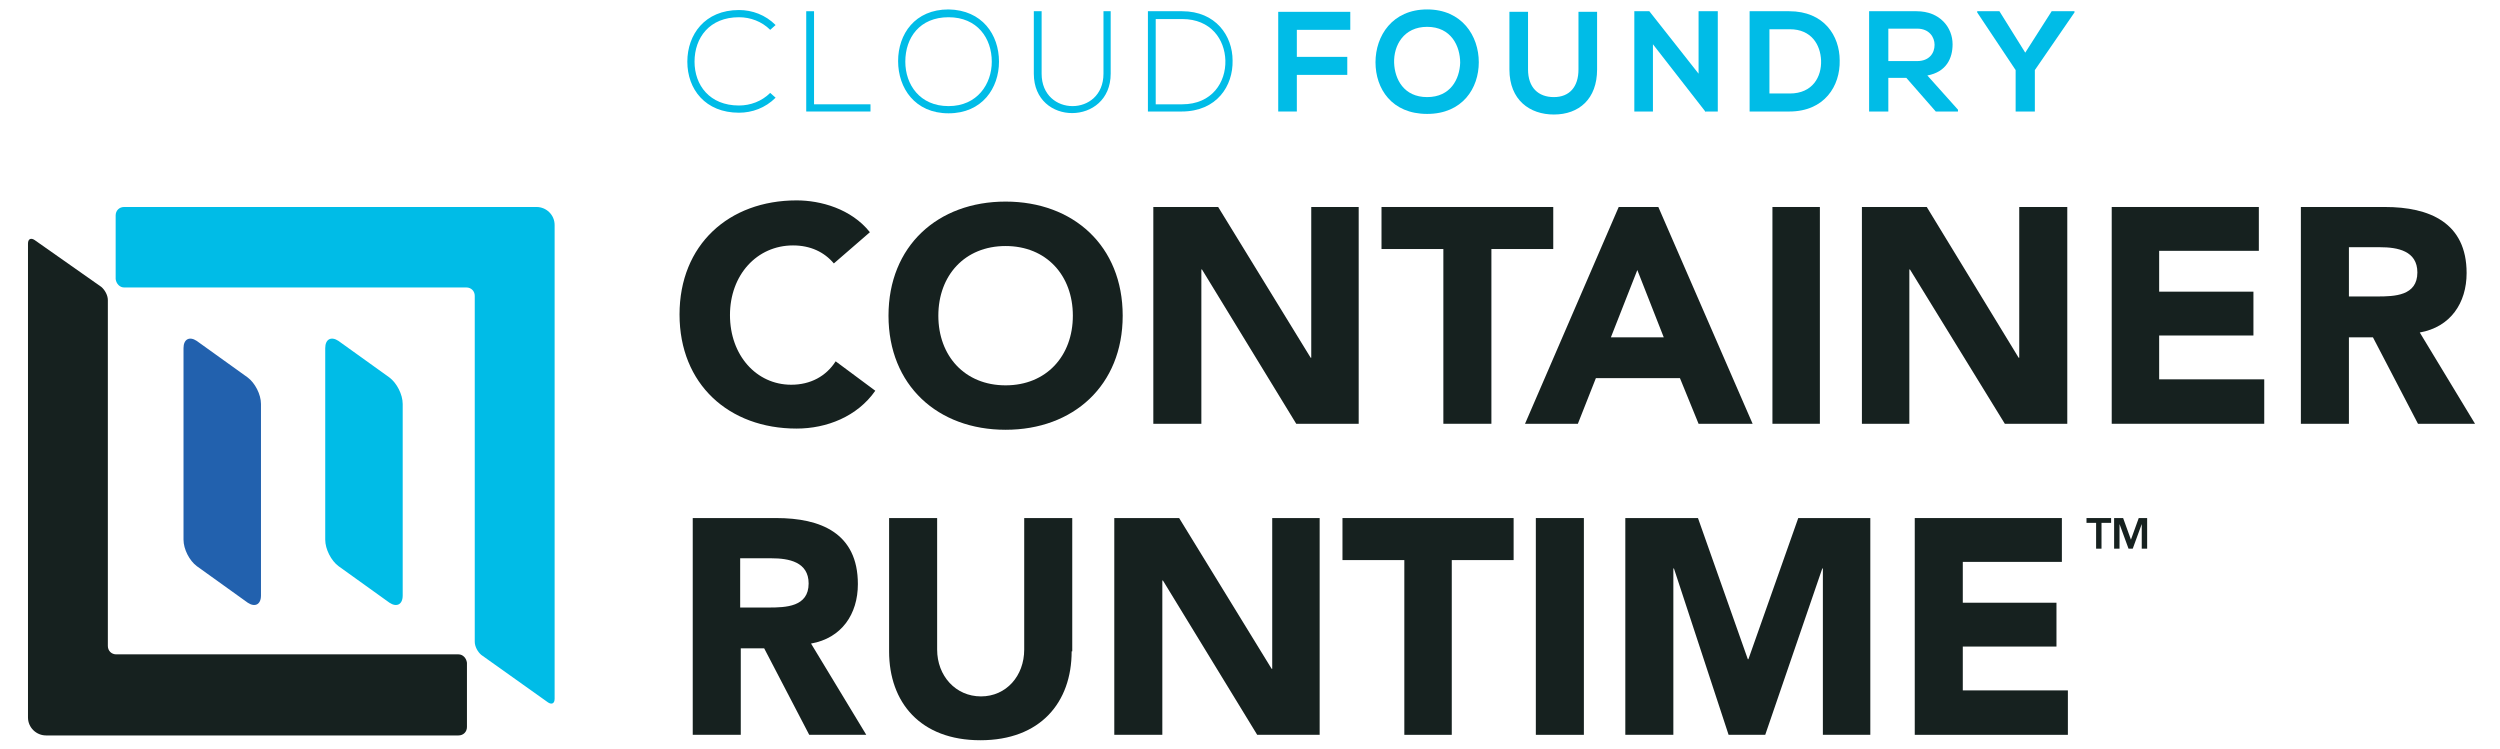 <?xml version="1.0" encoding="UTF-8" standalone="yes"?>
<svg version="1.1" id="logo" xmlns="http://www.w3.org/2000/svg" xmlns:xlink="http://www.w3.org/1999/xlink" x="0px" y="0px" viewBox="-0.16 6.63 416.32 124.74" style="enable-background:new 0 0 416 137;" xml:space="preserve">
  <style type="text/css">
	.st0{fill:#00BCE7;}
	.st1{fill:#2261AE;}
	.st2{fill:#16211F;}
</style>
  <g>
    <path class="st0" d="M129,22.9c-1.7,1.7-3.9,2.5-6.1,2.5c-5.6,0-8.6-3.9-8.6-8.5c0-4.5,2.9-8.6,8.6-8.6c2.2,0,4.4,0.8,6.1,2.5&#xA;&#x9;&#x9;l-0.9,0.8c-1.4-1.4-3.3-2.1-5.2-2.1c-4.9,0-7.4,3.4-7.4,7.4c0,3.9,2.5,7.3,7.4,7.3c1.9,0,3.8-0.7,5.2-2.1L129,22.9L129,22.9z"/>
    <path class="st0" d="M150.6,16.9c0,3.8,2.4,7.4,7.2,7.4c4.8,0,7.2-3.7,7.2-7.4c0-3.9-2.4-7.4-7.2-7.4&#xA;&#x9;&#x9;C153,9.5,150.6,12.9,150.6,16.9 M166.2,16.9c0,4.4-2.8,8.6-8.4,8.6c-5.6,0-8.4-4.2-8.4-8.7c0-4.5,2.8-8.6,8.4-8.6&#xA;&#x9;&#x9;C163.4,8.3,166.2,12.4,166.2,16.9"/>
    <path class="st0" d="M184.8,8.5v10.4c0,8.7-12.8,8.8-12.8,0V8.5h1.3v10.4c0,7.2,10.3,7.2,10.3,0V8.5H184.8L184.8,8.5z"/>
    <path class="st0" d="M192.3,9.7V24h4.4c5,0,7.3-3.7,7.2-7.3c-0.1-3.5-2.4-6.9-7.2-6.9H192.3L192.3,9.7z M205.1,16.7&#xA;&#x9;&#x9;c0.1,4.2-2.6,8.5-8.5,8.5H191V8.5h5.7C202.3,8.5,205.1,12.6,205.1,16.7"/>
    <path class="st0" d="M232,17.1c0.1,2.7,1.6,5.7,5.5,5.7c3.9,0,5.4-3,5.5-5.7c0-2.8-1.5-6-5.5-6C233.6,11.1,231.9,14.2,232,17.1&#xA;&#x9;&#x9; M246.1,17c0,4.3-2.7,8.6-8.6,8.6c-5.9,0-8.6-4.2-8.6-8.6c0-4.4,2.8-8.8,8.6-8.8C243.3,8.2,246.1,12.6,246.1,17"/>
    <path class="st0" d="M265.8,8.6v9.6c0,4.9-3,7.5-7.2,7.5c-4,0-7.4-2.4-7.4-7.5V8.6h3.1v9.6c0,3,1.7,4.6,4.3,4.6&#xA;&#x9;&#x9;c2.6,0,4.1-1.7,4.1-4.6V8.6H265.8L265.8,8.6z"/>
    <path class="st0" d="M294.5,22.2h3.4c3.8,0,5.3-2.8,5.2-5.5c-0.1-2.6-1.6-5.2-5.2-5.2h-3.4V22.2L294.5,22.2z M306.2,16.7&#xA;&#x9;&#x9;c0.1,4.2-2.5,8.5-8.4,8.5h-6.6V8.5h6.6C303.6,8.5,306.2,12.6,306.2,16.7"/>
    <path class="st0" d="M314.3,11.5v5.3h4.8c2,0,2.9-1.3,2.9-2.7c0-1.3-0.9-2.7-2.9-2.7H314.3L314.3,11.5z M325.9,25.2h-3.7l-4.9-5.6&#xA;&#x9;&#x9;h-3v5.6h-3.2V8.5c2.7,0,5.3,0,7.9,0c3.9,0,6,2.7,6,5.5c0,2.3-1,4.6-4.2,5.2l5.1,5.7V25.2L325.9,25.2z"/>
    <path class="st1" d="M43.3,105.8c0,1.5-1,2-2.2,1.2l-8.5-6.1c-1.2-0.9-2.2-2.8-2.2-4.4V64.6c0-1.5,1-2,2.2-1.2l8.5,6.1&#xA;&#x9;&#x9;c1.2,0.9,2.2,2.8,2.2,4.4V105.8L43.3,105.8z"/>
    <path class="st0" d="M66.9,105.8c0,1.5-1,2-2.2,1.2l-8.5-6.1c-1.2-0.9-2.2-2.8-2.2-4.4V64.6c0-1.5,1-2,2.2-1.2l8.5,6.1&#xA;&#x9;&#x9;c1.2,0.9,2.2,2.8,2.2,4.4V105.8L66.9,105.8z"/>
    <path class="st2" d="M76.2,115.6H48.4h-3.7H19.2c-0.8,0-1.4-0.6-1.4-1.4V56.6c0-0.8-0.5-1.7-1.1-2.2L5.6,46.6&#xA;&#x9;&#x9;c-0.6-0.4-1.1-0.2-1.1,0.6v74v1.6v3.3c0,1.7,1.4,3,3,3h4.2h0.4h32.6h3.7h27.8c0.8,0,1.4-0.6,1.4-1.4V117&#xA;&#x9;&#x9;C77.5,116.2,76.9,115.6,76.2,115.6L76.2,115.6z"/>
    <path class="st0" d="M20.5,54.5h27.8H52h25.5c0.8,0,1.4,0.6,1.4,1.4v57.6c0,0.8,0.5,1.7,1.1,2.2l11.1,7.9c0.6,0.4,1.1,0.2,1.1-0.6&#xA;&#x9;&#x9;V49v-1.6v-3.3c0-1.7-1.4-3-3-3h-4.2h-0.4H52h-3.7H20.5c-0.8,0-1.4,0.6-1.4,1.4v10.6C19.2,53.9,19.8,54.5,20.5,54.5L20.5,54.5z"/>
    <path class="st2" d="M138.7,50.5c-1.6-1.9-3.9-3-6.8-3c-6,0-10.5,4.9-10.5,11.6c0,6.7,4.4,11.6,10.2,11.6c3.2,0,5.8-1.4,7.4-3.9&#xA;&#x9;&#x9;l6.6,4.9c-3,4.3-8.1,6.3-13.1,6.3c-11.3,0-19.5-7.4-19.5-19c0-11.6,8.2-19,19.5-19c4,0,9.1,1.4,12.2,5.3L138.7,50.5L138.7,50.5z"/>
    <path class="st2" d="M167.3,70.8c6.8,0,11.2-4.9,11.2-11.6c0-6.7-4.4-11.6-11.2-11.6c-6.8,0-11.2,4.9-11.2,11.6&#xA;&#x9;&#x9;C156.1,65.9,160.5,70.8,167.3,70.8L167.3,70.8z M167.3,40.2c11.3,0,19.5,7.4,19.5,19c0,11.6-8.2,19-19.5,19&#xA;&#x9;&#x9;c-11.3,0-19.5-7.4-19.5-19C147.8,47.6,156,40.2,167.3,40.2L167.3,40.2z"/>
    <path class="st2" d="M272.5,51.6l-4.4,11.2h8.8L272.5,51.6L272.5,51.6z M269.4,41.1h6.6l15.7,36.1h-9l-3.1-7.6h-14l-3,7.6h-8.8&#xA;&#x9;&#x9;L269.4,41.1L269.4,41.1z"/>
    <path class="st2" d="M391,56h4.7c2.9,0,6.7-0.1,6.7-4c0-3.6-3.3-4.2-6.2-4.2H391V56L391,56z M383,41.1h14c7.4,0,13.6,2.6,13.6,11&#xA;&#x9;&#x9;c0,5-2.7,9-7.8,9.9l9.2,15.2h-9.5l-7.5-14.4H391v14.4h-8V41.1L383,41.1z"/>
    <path class="st2" d="M123.1,107.8h4.7c2.9,0,6.7-0.1,6.7-4c0-3.6-3.3-4.2-6.2-4.2h-5.2V107.8L123.1,107.8z M115.1,92.9h14&#xA;&#x9;&#x9;c7.4,0,13.6,2.5,13.6,11c0,5-2.7,9-7.8,9.9l9.2,15.2h-9.5l-7.5-14.4h-3.9V129h-8V92.9L115.1,92.9z"/>
    <path class="st2" d="M178.3,115.1c0,8.5-5.2,14.8-15.2,14.8c-10,0-15.2-6.3-15.2-14.8V92.9h8v21.9c0,4.4,3.1,7.8,7.3,7.8&#xA;&#x9;&#x9;c4.2,0,7.2-3.4,7.2-7.8V92.9h8V115.1L178.3,115.1z"/>
    <polygon class="st0" points="135.4,8.5 135.4,24 144.8,24 144.8,25.2 134.1,25.2 134.1,8.5 135.4,8.5 &#x9;"/>
    <polygon class="st0" points="212.7,25.2 212.7,8.6 224.7,8.6 224.7,11.6 215.8,11.6 215.8,16.1 224.2,16.1 224.2,19.1 215.8,19.1 &#xA;&#x9;&#x9;215.8,25.2 212.7,25.2 &#x9;"/>
    <polygon class="st0" points="282.7,8.5 285.9,8.5 285.9,25.2 283.9,25.2 283.9,25.3 275.1,14 275.1,25.2 272,25.2 272,8.5 &#xA;&#x9;&#x9;274.5,8.5 282.7,18.9 282.7,8.5 &#x9;"/>
    <polygon class="st0" points="337.1,15.4 341.5,8.5 345.3,8.5 345.3,8.7 338.7,18.3 338.7,25.2 335.5,25.2 335.5,18.3 329.1,8.7 &#xA;&#x9;&#x9;329.1,8.5 332.8,8.5 337.1,15.4 &#x9;"/>
    <polygon class="st2" points="191.9,41.1 202.7,41.1 218.1,66.2 218.2,66.2 218.2,41.1 226.1,41.1 226.1,77.2 215.7,77.2 200,51.5 &#xA;&#x9;&#x9;199.9,51.5 199.9,77.2 191.9,77.2 191.9,41.1 &#x9;"/>
    <polygon class="st2" points="240.2,48.1 229.9,48.1 229.9,41.1 258.5,41.1 258.5,48.1 248.2,48.1 248.2,77.2 240.2,77.2 &#xA;&#x9;&#x9;240.2,48.1 &#x9;"/>
    <polygon class="st2" points="295,41.1 302.9,41.1 302.9,77.2 295,77.2 295,41.1 &#x9;"/>
    <polygon class="st2" points="309.9,41.1 320.7,41.1 336,66.2 336.1,66.2 336.1,41.1 344.1,41.1 344.1,77.2 333.7,77.2 317.9,51.5 &#xA;&#x9;&#x9;317.8,51.5 317.8,77.2 309.9,77.2 309.9,41.1 &#x9;"/>
    <polygon class="st2" points="351.5,41.1 376,41.1 376,48.4 359.4,48.4 359.4,55.2 375.1,55.2 375.1,62.5 359.4,62.5 359.4,69.8 &#xA;&#x9;&#x9;376.9,69.8 376.9,77.2 351.5,77.2 351.5,41.1 &#x9;"/>
    <polygon class="st2" points="185.4,92.9 196.2,92.9 211.6,118 211.7,118 211.7,92.9 219.6,92.9 219.6,129 209.2,129 193.5,103.3 &#xA;&#x9;&#x9;193.4,103.3 193.4,129 185.4,129 185.4,92.9 &#x9;"/>
    <polygon class="st2" points="233.7,99.9 223.4,99.9 223.4,92.9 251.9,92.9 251.9,99.9 241.6,99.9 241.6,129 233.7,129 233.7,99.9 &#x9;&#xA;&#x9;&#x9;"/>
    <polygon class="st2" points="255.6,92.9 263.6,92.9 263.6,129 255.6,129 255.6,92.9 &#x9;"/>
    <polygon class="st2" points="270.5,92.9 282.6,92.9 290.9,116.4 291,116.4 299.3,92.9 311.3,92.9 311.3,129 303.4,129 303.4,101.3 &#xA;&#x9;&#x9;303.3,101.3 293.8,129 287.7,129 278.6,101.3 278.5,101.3 278.5,129 270.5,129 270.5,92.9 &#x9;"/>
    <polygon class="st2" points="318.7,92.9 343.2,92.9 343.2,100.2 326.7,100.2 326.7,107 342.3,107 342.3,114.3 326.7,114.3 &#xA;&#x9;&#x9;326.7,121.6 344.2,121.6 344.2,129 318.7,129 318.7,92.9 &#x9;"/>
    <polygon class="st2" points="348.9,93.7 347.3,93.7 347.3,92.9 351.4,92.9 351.4,93.7 349.8,93.7 349.8,98 348.9,98 348.9,93.7 &#x9;&#xA;&#x9;&#x9;"/>
    <polygon class="st2" points="351.9,92.9 353.4,92.9 354.7,96.5 354.7,96.5 356,92.9 357.4,92.9 357.4,98 356.5,98 356.5,93.9 &#xA;&#x9;&#x9;356.5,93.9 355,98 354.3,98 352.8,93.9 352.8,93.9 352.8,98 351.9,98 351.9,92.9 &#x9;"/>
  </g>
</svg>